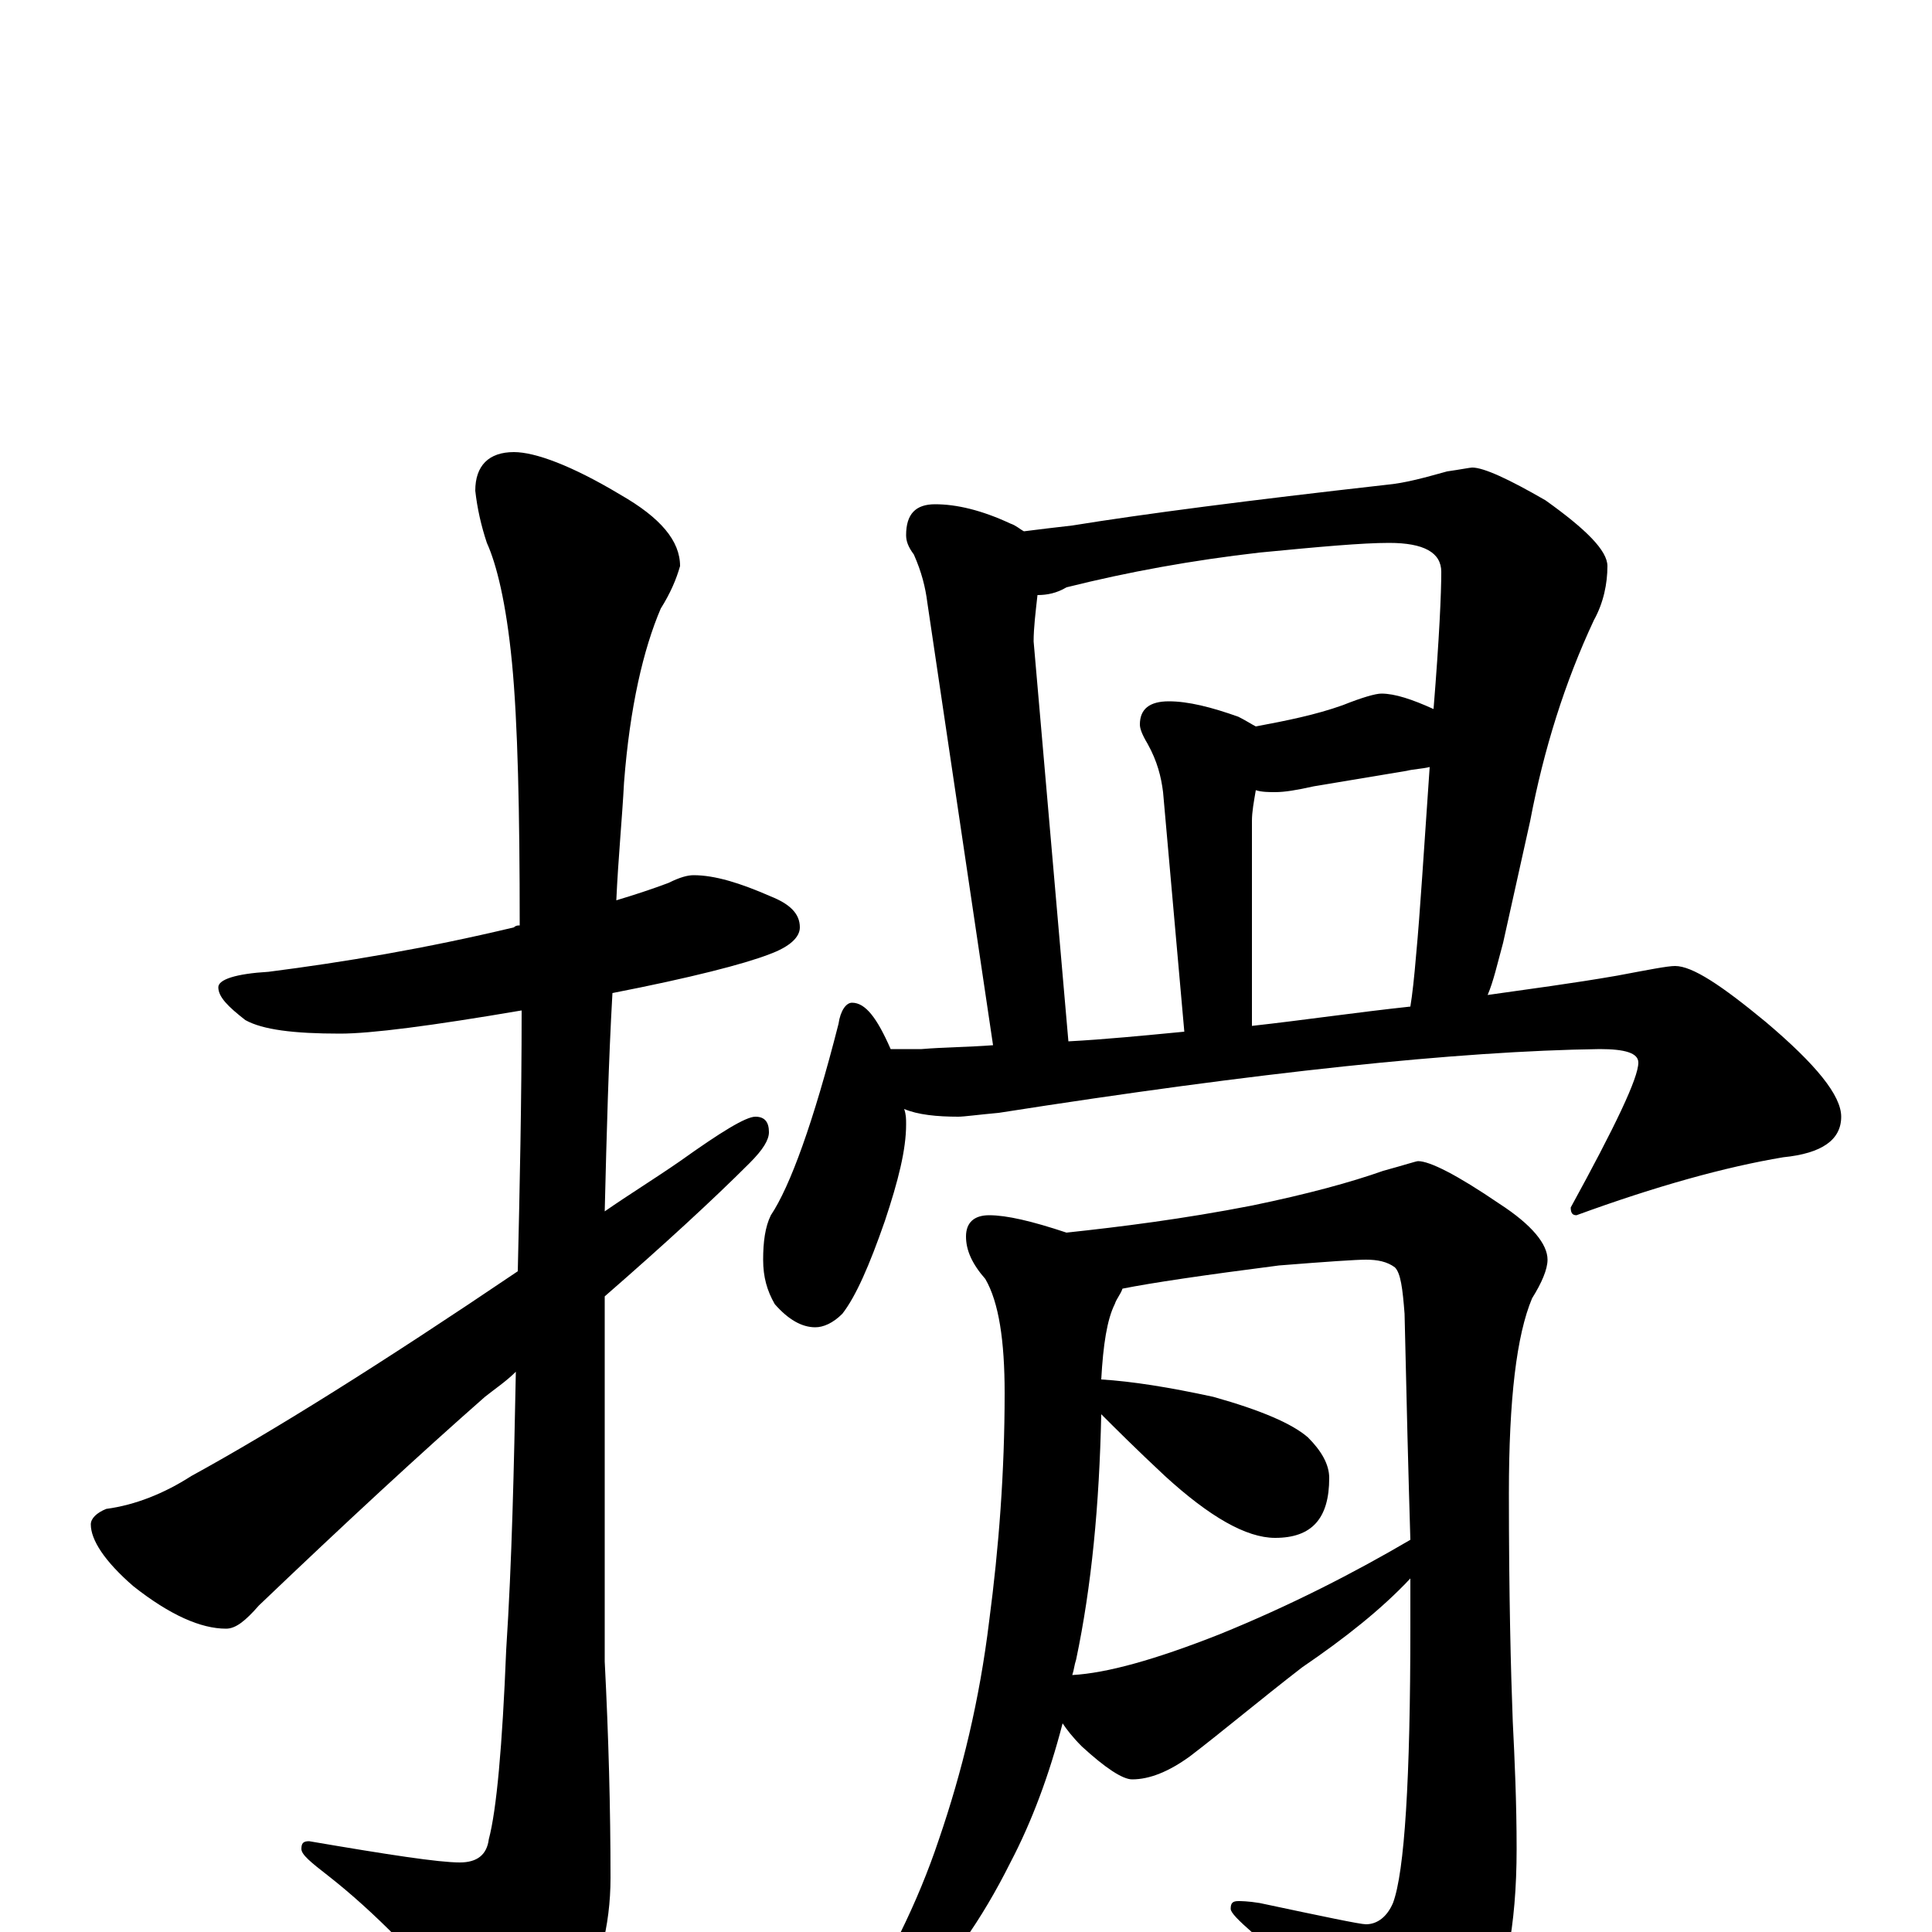 <?xml version="1.0" encoding="utf-8" ?>
<!DOCTYPE svg PUBLIC "-//W3C//DTD SVG 1.1//EN" "http://www.w3.org/Graphics/SVG/1.1/DTD/svg11.dtd">
<svg version="1.1" id="Layer_1" xmlns="http://www.w3.org/2000/svg" xmlns:xlink="http://www.w3.org/1999/xlink" x="0px" y="145px" width="1000px" height="1000px" viewBox="0 0 1000 1000" enable-background="new 0 0 1000 1000" xml:space="preserve">
<g id="Layer_1">
<path id="glyph" transform="matrix(1 0 0 -1 0 1000)" d="M359,547C370,547 383,543 399,536C409,532 414,527 414,520C414,515 409,510 398,506C385,501 358,494 317,486C315,451 314,414 313,373C326,382 339,390 352,399C373,414 386,422 391,422C396,422 398,419 398,414C398,410 395,405 388,398C369,379 344,356 313,329C313,306 313,283 313,258l0,-118C315,101 316,64 316,28C316,3 310,-20 298,-41C287,-60 279,-70 273,-70C265,-70 256,-63 246,-49C219,-15 193,11 170,29C161,36 156,40 156,43C156,46 157,47 160,47C201,40 227,36 238,36C247,36 252,40 253,48C257,63 260,96 262,146C265,192 266,240 267,290C262,285 256,281 251,277C218,248 179,212 134,169C127,161 122,157 117,157C104,157 88,164 69,179C54,192 47,203 47,211C47,214 50,217 55,219C70,221 85,227 99,236C141,259 197,294 268,342C269,385 270,430 270,477C223,469 192,465 176,465C152,465 136,467 127,472C118,479 113,484 113,489C113,493 122,496 139,497C178,502 220,509 266,520C267,521 268,521 269,521C269,580 268,626 265,657C262,688 257,708 252,719C249,728 247,737 246,746C246,759 253,766 266,766C277,766 296,759 321,744C342,732 352,720 352,707C350,700 347,693 342,685C333,664 326,634 323,595C322,576 320,556 319,534C329,537 338,540 346,543C352,546 356,547 359,547M484,739C495,739 508,736 523,729C526,728 528,726 530,725C538,726 546,727 555,728C592,734 646,741 717,749C728,750 738,753 749,756C756,757 761,758 762,758C768,758 781,752 800,741C821,726 832,715 832,707C832,698 830,688 825,679C810,647 799,612 792,575l-14,-63C775,501 773,492 770,485C791,488 814,491 837,495C853,498 863,500 867,500C876,500 891,490 914,471C940,449 953,433 953,422C953,410 943,403 923,401C893,396 857,386 816,371C814,371 813,372 813,375C836,417 848,442 848,450C848,455 841,457 828,457C755,456 651,445 517,424C506,423 499,422 496,422C485,422 475,423 468,426C469,423 469,421 469,418C469,405 465,389 458,368C450,345 443,329 436,320C431,315 426,313 422,313C415,313 408,317 401,325C397,332 395,339 395,348C395,357 396,365 399,371C409,386 421,419 434,470C435,477 438,481 441,481C448,481 454,473 461,457l16,0C489,458 501,458 514,459l-34,229C479,696 477,704 473,713C470,717 469,720 469,723C469,734 474,739 484,739M553,461C572,462 592,464 613,466l-11,124C601,598 599,606 594,615C591,620 590,623 590,625C590,633 595,637 605,637C615,637 627,634 641,629C645,627 648,625 650,624C666,627 681,630 695,635C705,639 712,641 715,641C722,641 731,638 742,633C745,670 746,693 746,704C746,714 737,719 719,719C705,719 683,717 652,714C617,710 584,704 552,696C547,693 542,692 537,692C536,683 535,675 535,668M648,469C675,472 702,476 730,479C731,485 732,494 733,506C735,527 737,560 740,603C736,602 732,602 728,601l-48,-8C671,591 665,590 660,590C657,590 653,590 650,591C649,585 648,580 648,575M512,371C521,371 534,368 552,362C580,365 612,369 648,376C677,382 699,388 716,394C727,397 733,399 734,399C740,399 754,392 776,377C793,366 801,356 801,348C801,343 798,336 793,328C785,309 781,276 781,227C781,174 782,135 783,109C784,89 785,67 785,43C785,3 779,-28 767,-50C753,-74 741,-86 730,-86C725,-86 720,-82 715,-73C692,-46 670,-22 649,-1C641,6 637,10 637,12C637,15 638,16 641,16C642,16 646,16 652,15C685,8 704,4 707,4C713,4 718,8 721,15C727,31 730,79 730,158C730,167 730,175 730,183C715,167 696,152 674,137C652,120 633,104 616,91C605,83 595,79 586,79C581,79 572,85 560,96C555,101 552,105 550,108C543,81 534,57 523,36C508,6 491,-18 472,-36C454,-51 443,-58 438,-58C435,-58 434,-57 434,-54C434,-53 436,-51 439,-48C459,-17 475,15 486,48C498,83 507,120 512,161C517,199 520,238 520,279C520,306 517,326 510,338C503,346 500,353 500,360C500,367 504,371 512,371M555,133C573,134 598,141 631,154C668,169 701,186 730,203C729,236 728,275 727,320C726,333 725,341 722,344C718,347 713,348 707,348C702,348 687,347 662,345C623,340 596,336 581,333C580,330 578,328 577,325C573,317 571,304 570,286C586,285 605,282 628,277C653,270 669,263 677,256C684,249 688,242 688,235C688,214 679,204 660,204C645,204 626,215 603,236C588,250 577,261 570,268C569,221 565,179 557,141C556,138 556,136 555,133z"/>
</g>
</svg>
